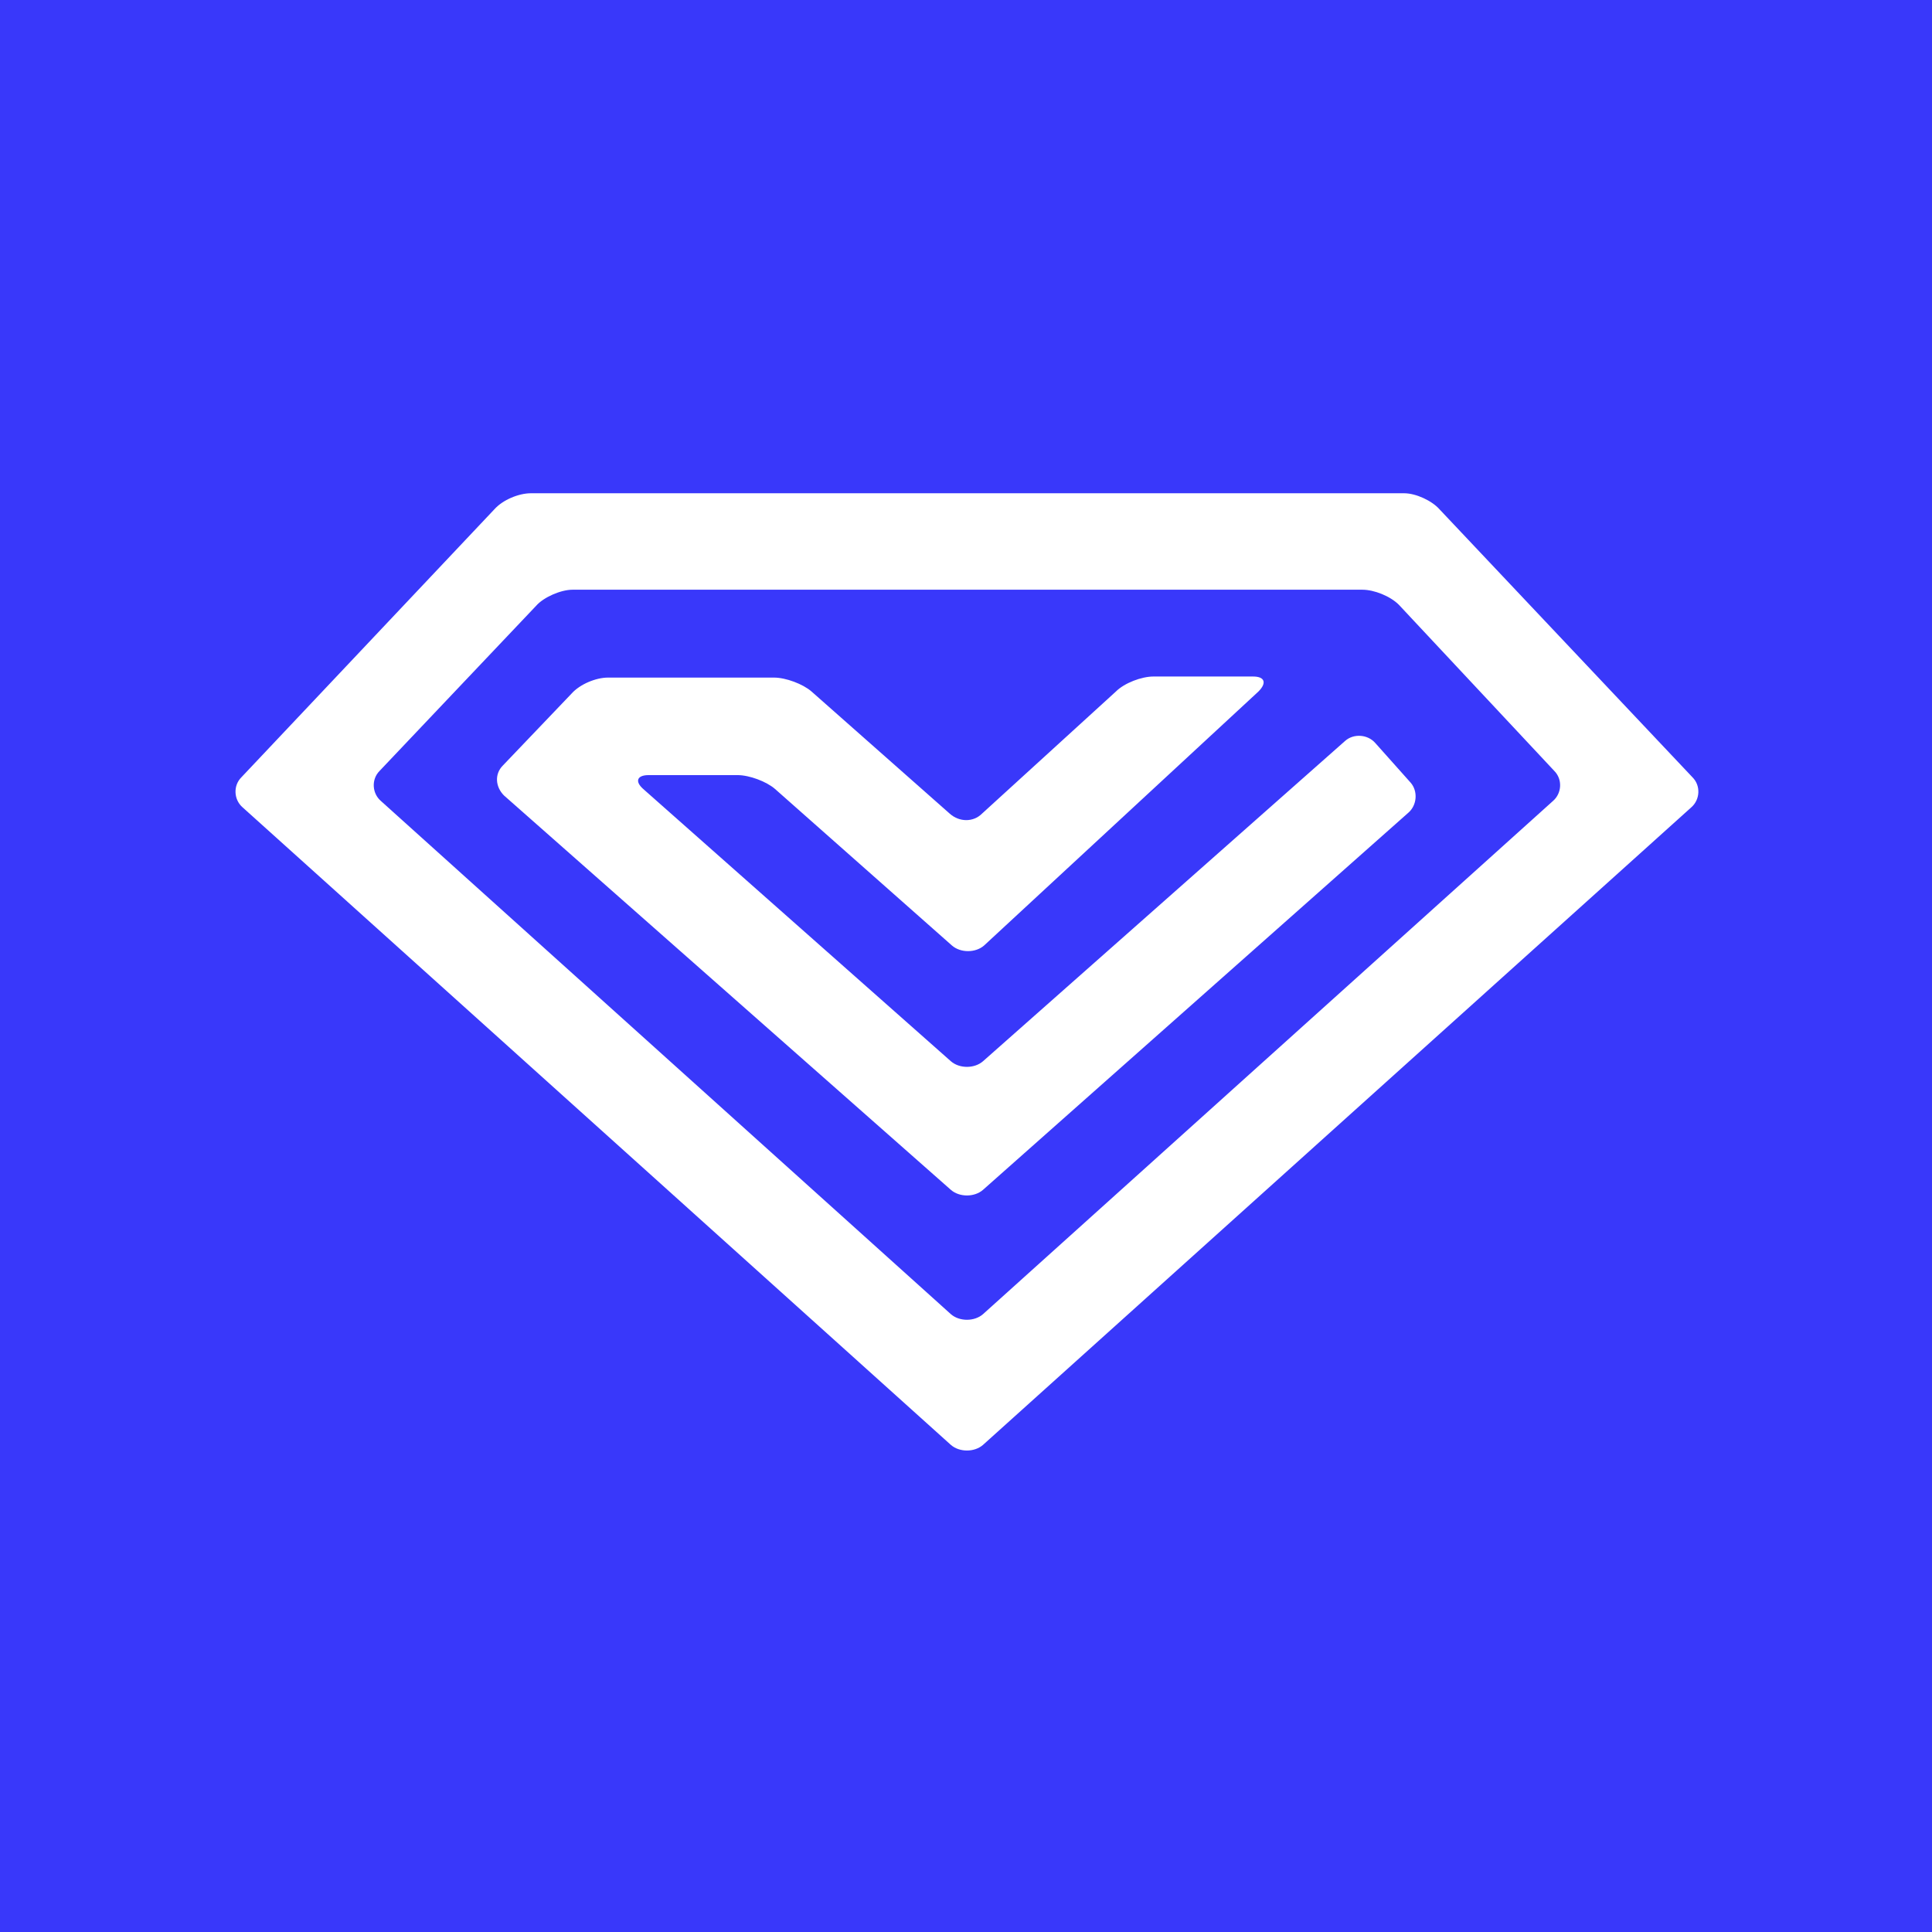 <?xml version="1.0" encoding="UTF-8" standalone="yes"?>
<svg viewBox="0 0 1024 1024" version="1.2" baseProfile="tiny-ps" xmlns="http://www.w3.org/2000/svg">
  <title>Status Hero</title>
  <path fill="#3938FA" d="M0 0h1024v1024H0z"/>
  <path fill="#fff" d="M762.984 269.96c-3.976-4.544-12.496-8.52-18.744-8.52H281.32c-6.248 0-14.768 3.408-19.312 8.52l-134.048 142c-4.544 4.544-3.976 11.928.568 15.904l375.448 337.96c4.544 3.976 12.496 3.976 17.04 0l375.448-337.96c4.544-3.976 5.112-11.36.568-15.904l-134.048-142zm-40.896 42.6c6.248 0 14.768 3.408 19.312 7.952l82.36 88.04c4.544 4.544 3.976 11.928-.568 15.904L521.016 696.528c-4.544 3.976-12.496 3.976-17.04 0L201.8 424.456c-4.544-3.976-5.112-11.36-.568-15.904l82.928-87.472c3.976-4.544 13.064-8.52 19.312-8.52h418.616zM503.976 630.64c4.544 3.976 12.496 3.976 17.04 0l225.496-199.936c4.544-3.976 5.112-11.36 1.136-15.904l-18.744-21.016c-3.976-4.544-11.36-5.112-15.904-1.136L521.016 562.48c-4.544 3.976-12.496 3.976-17.04 0L340.96 418.208c-4.544-3.976-3.408-7.384 2.84-7.384h47.144c6.248 0 15.336 3.408 19.88 7.384l93.72 82.928c4.544 3.976 12.496 3.976 17.04 0L666.992 366.52c4.544-4.544 3.408-7.952-2.84-7.952h-52.824c-6.248 0-15.336 3.408-19.88 7.952l-71 64.752c-4.544 4.544-11.928 4.544-17.04 0l-73.272-64.752c-4.544-3.976-13.632-7.384-19.88-7.384h-88.04c-6.248 0-14.768 3.408-19.312 8.52l-36.352 38.056c-4.544 4.544-3.976 11.36.568 15.904L503.976 630.64z"/>
</svg>
